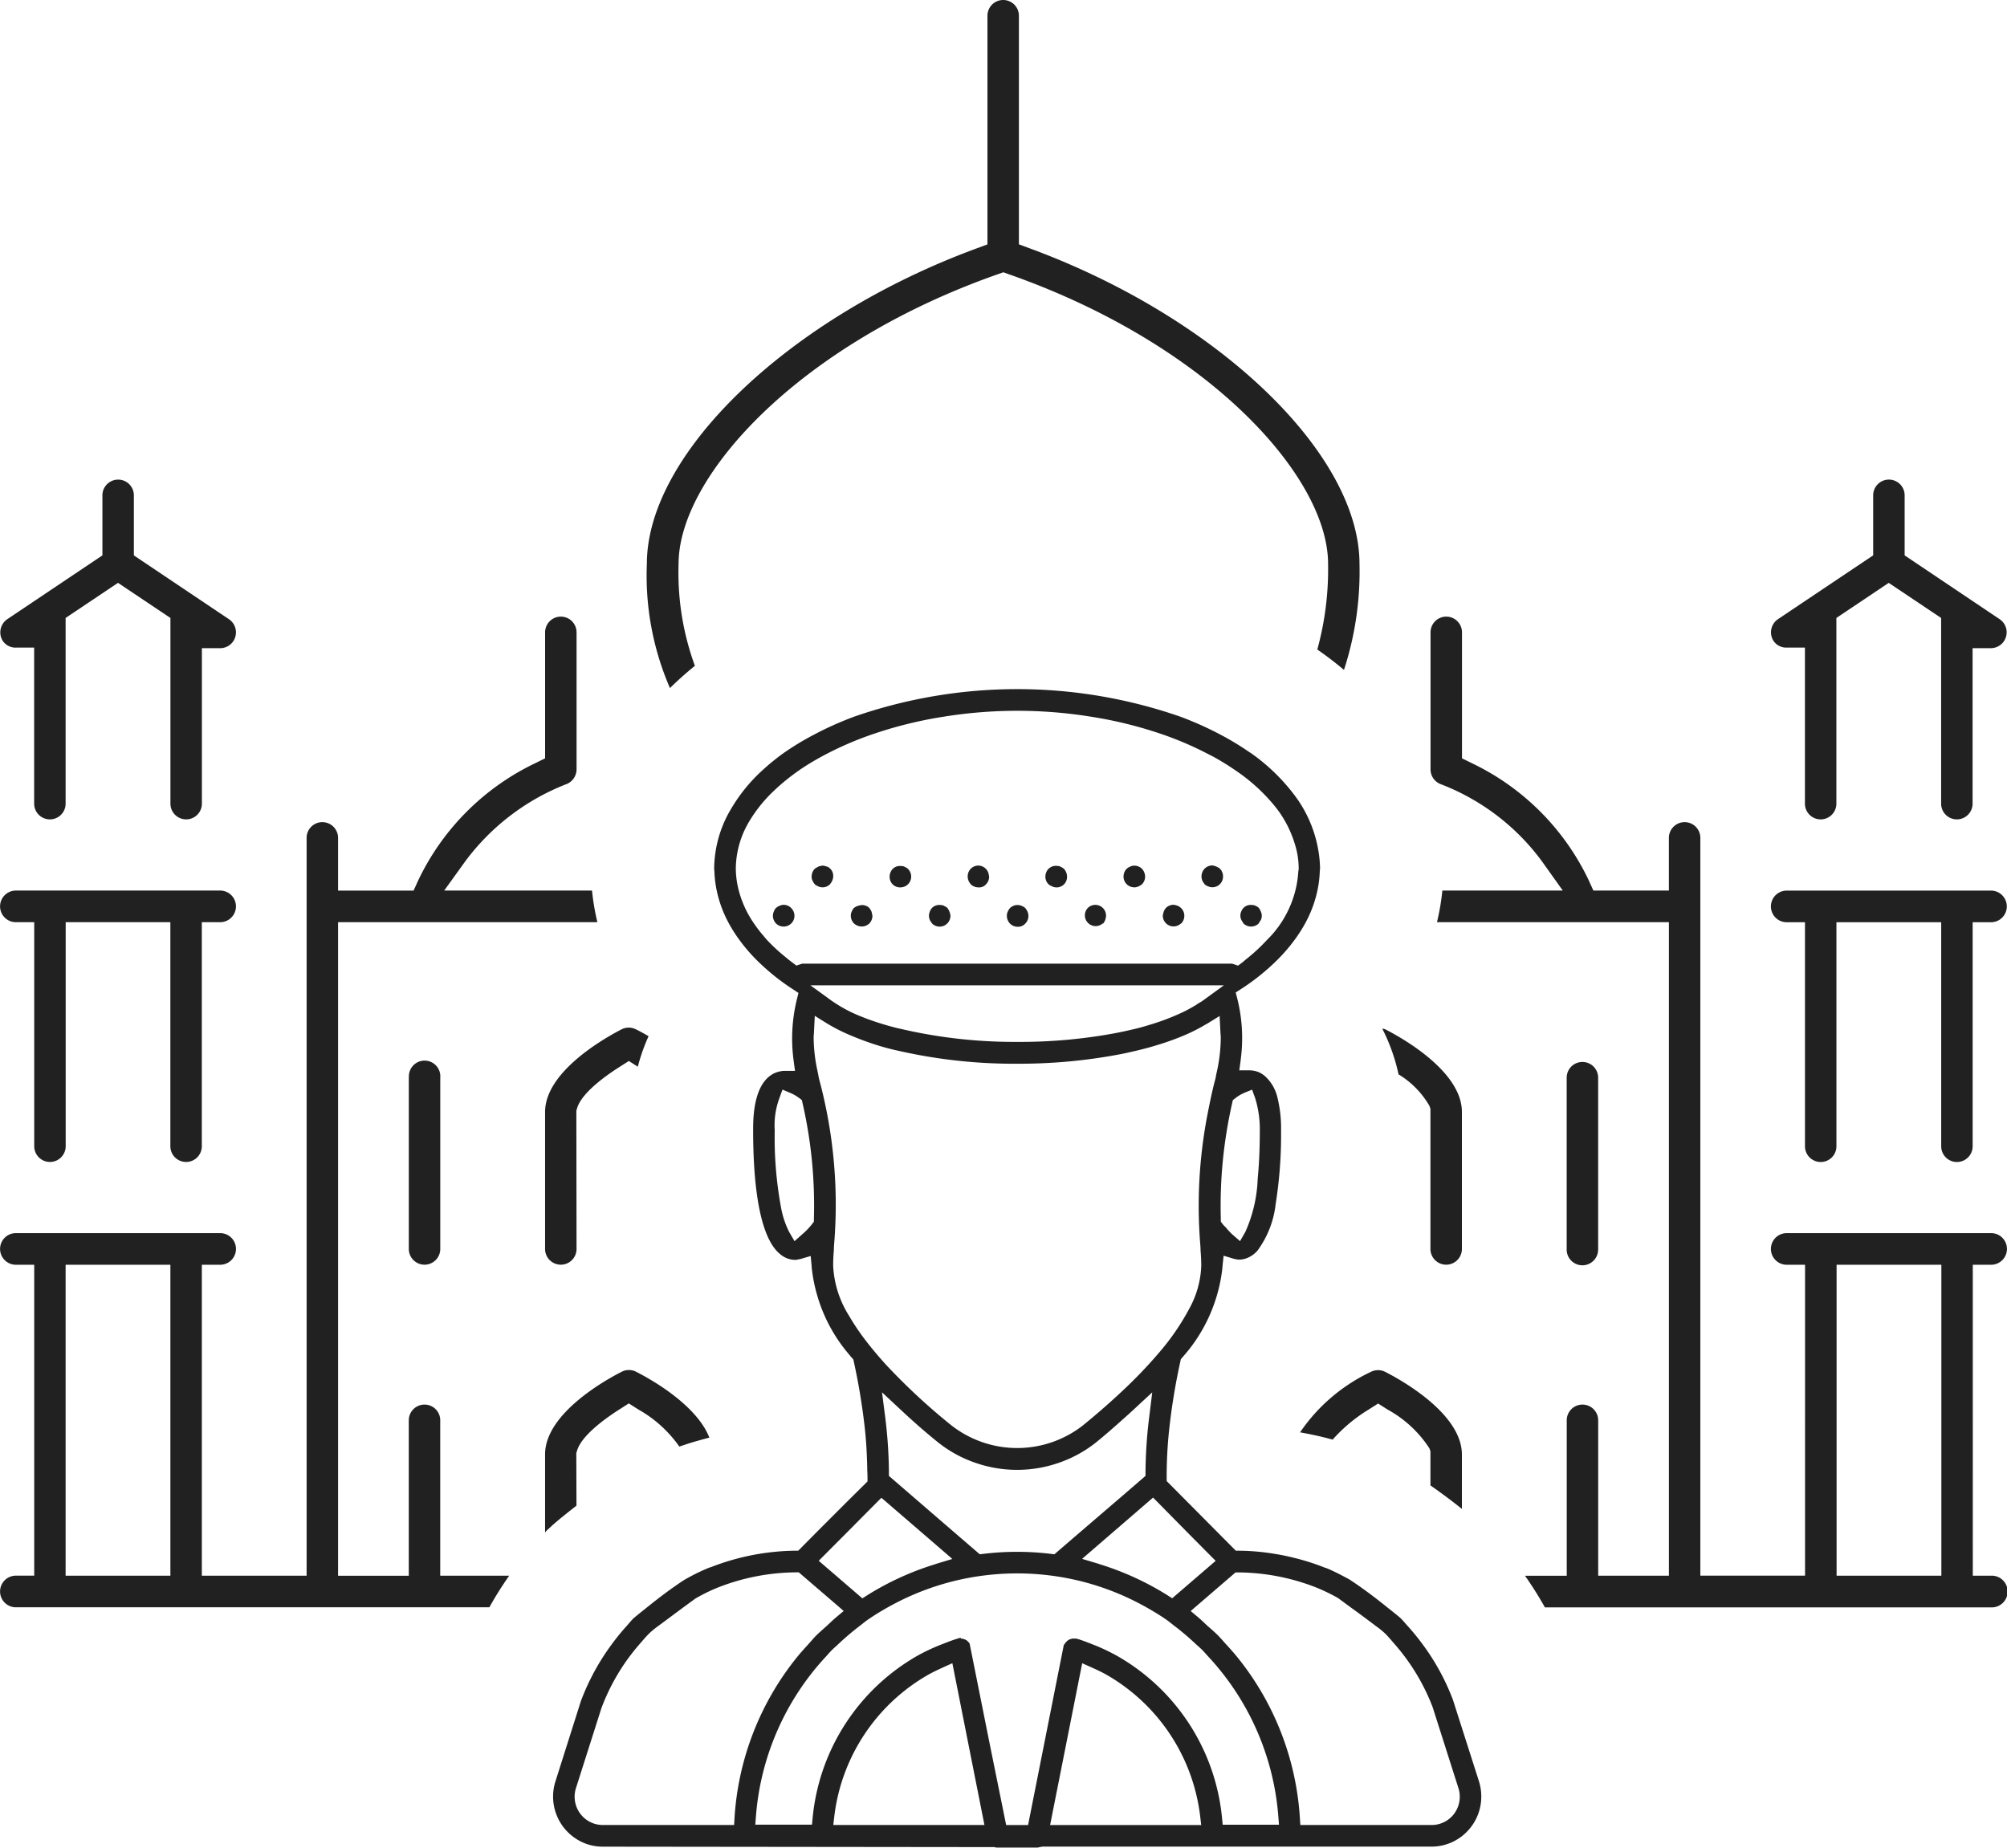 <svg xmlns="http://www.w3.org/2000/svg" width="86.896" height="80" viewBox="0 0 86.896 80">
  <path id="Personal" d="M.8,28.043h.791V34.8a.681.681,0,1,0,1.362,0V26.76L5.222,25.24,7.491,26.76V34.8a.681.681,0,1,0,1.362,0V28.068h.794a.681.681,0,0,0,.568-.306.688.688,0,0,0-.19-.948L5.908,24.051v-2.6a.681.681,0,1,0-1.362,0v2.6L.428,26.813a.69.69,0,0,0-.188.952.667.667,0,0,0,.562.279Zm29.4.794a11.725,11.725,0,0,1-.708-4.418c0-3.774,5.163-9.494,13.8-12.534l.262-.092.259.093c8.637,3.036,13.8,8.757,13.8,12.531a13.093,13.093,0,0,1-.466,3.71q.607.42,1.154.882a13.731,13.731,0,0,0,.672-4.592c0-4.775-6.116-10.642-14.226-13.641l-.52-.193V.685a.681.681,0,0,0-1.362,0v9.9l-.52.193c-8.11,3-14.226,8.866-14.226,13.641a12.224,12.224,0,0,0,1,5.377q.507-.5,1.075-.96Zm47.266-.794h.793V34.8a.681.681,0,0,0,1.362,0V26.76l2.267-1.519,2.268,1.519V34.8a.681.681,0,1,0,1.362,0V28.068h.794a.686.686,0,0,0,.378-1.255L82.576,24.05v-2.6a.681.681,0,1,0-1.362,0v2.6l-4.121,2.762a.687.687,0,0,0-.188.951.662.662,0,0,0,.566.28ZM56.4,62.021c.475.084.945.186,1.411.315a6.782,6.782,0,0,1,1.545-1.293l.423-.27.424.269A5.032,5.032,0,0,1,62,62.713l.045.13v1.476q.7.488,1.362,1.016V62.98c0-1.812-2.771-3.3-3.326-3.58a.681.681,0,0,0-.61,0A7.652,7.652,0,0,0,56.4,62.021Zm-31.336.9.035-.116c.2-.656,1.223-1.388,1.815-1.766l.423-.271.425.27a5.376,5.376,0,0,1,1.763,1.6c.428-.15.861-.276,1.3-.388-.575-1.476-2.7-2.615-3.179-2.856a.682.682,0,0,0-.609,0c-.554.279-3.325,1.767-3.325,3.579v3.38c.028-.029.051-.061.078-.089l.263-.241c.329-.287.673-.558,1.018-.828ZM19.173,61.5a.681.681,0,1,0-1.362,0v6.731H14.749V39.933H25.977a10.189,10.189,0,0,1-.233-1.37h-6.4l.912-1.266a9.955,9.955,0,0,1,4.334-3.325.693.693,0,0,0,.485-.657V27.383a.681.681,0,0,0-1.362,0v5.455l-.445.219A10.733,10.733,0,0,0,18.23,38.1l-.212.466H14.749V36.282a.681.681,0,1,0-1.362,0V68.228H8.851V54.765h.793a.685.685,0,0,0,0-1.37H.8a.685.685,0,0,0,0,1.37h.794V68.226H.8a.685.685,0,0,0,0,1.37H21.3a15.092,15.092,0,0,1,.859-1.369H19.172V61.5ZM7.489,68.228H2.953V54.765H7.489V68.226Zm78.832,0h-.794V54.765h.794a.685.685,0,0,0,0-1.37H77.471a.685.685,0,0,0,0,1.37h.793V68.226H73.731V36.282a.681.681,0,1,0-1.362,0v2.281H69.1l-.212-.466a10.713,10.713,0,0,0-5.033-5.041l-.444-.218V27.383a.681.681,0,1,0-1.362,0v5.933a.686.686,0,0,0,.466.65A9.787,9.787,0,0,1,66.875,37.3l.9,1.263H62.561a10.2,10.2,0,0,1-.233,1.37H72.37V68.228H69.308V61.5a.681.681,0,1,0-1.362,0v6.731H66.139A15.147,15.147,0,0,1,67,69.6H86.322a.687.687,0,1,0,0-1.373Zm-2.156,0H79.63V54.765h4.536V68.226ZM.8,39.933h.794v9.7a.681.681,0,1,0,1.362,0v-9.7H7.488v9.7a.681.681,0,0,0,1.362,0v-9.7h.793a.685.685,0,0,0,0-1.37H.8a.685.685,0,0,0,0,1.37Zm17.012,6.731v7.417a.681.681,0,1,0,1.362,0V46.665a.681.681,0,1,0-1.357,0Zm5.9,1.483v5.934a.681.681,0,1,0,1.362,0l-.008-5.987.035-.116c.2-.657,1.223-1.389,1.815-1.766l.423-.27.388.248a8.017,8.017,0,0,1,.466-1.321c-.245-.144-.444-.248-.554-.3a.684.684,0,0,0-.61,0c-.547.282-3.317,1.77-3.317,3.583ZM62,47.882l.045.129v6.07a.681.681,0,1,0,1.362,0V48.148c0-1.814-2.771-3.3-3.326-3.58a.647.647,0,0,0-.109-.026l-.008.01a8.056,8.056,0,0,1,.7,1.969A3.83,3.83,0,0,1,62,47.883Zm7.306,6.2V46.665a.681.681,0,0,0-1.362,0v7.416a.681.681,0,1,0,1.361,0Zm8.162-14.147h.793v9.7a.681.681,0,0,0,1.362,0v-9.7h4.536v9.7a.681.681,0,1,0,1.362,0v-9.7h.794a.685.685,0,0,0,0-1.37H77.471a.685.685,0,0,0,0,1.37ZM63.018,73.6A9.9,9.9,0,0,0,61.7,71.19a10.021,10.021,0,0,0-.655-.8c-.1-.11-.191-.225-.3-.331-.184-.159-.382-.311-.576-.466-.5-.405-1.025-.8-1.569-1.161l-.078-.05c-.1-.055-.2-.107-.3-.16-.225-.117-.458-.233-.7-.331l-.022,0a9.93,9.93,0,0,0-1.361-.437c-.263-.066-.527-.122-.794-.165a9.959,9.959,0,0,0-1.571-.143h-.155L52.4,65.918l-.794-.8-.981-.987v-.155a19.047,19.047,0,0,1,.135-2.313,27.489,27.489,0,0,1,.457-2.711l.022-.1.068-.078c.1-.115.2-.233.3-.358a6.941,6.941,0,0,0,1.435-3.555.088.088,0,0,1,0-.031l.048-.457.1.03.332.1a1.063,1.063,0,0,0,.241.04,1.01,1.01,0,0,0,.311-.056,1.165,1.165,0,0,0,.484-.336,4.175,4.175,0,0,0,.786-2.02,19.015,19.015,0,0,0,.233-3.2,5.463,5.463,0,0,0-.155-1.4,1.8,1.8,0,0,0-.523-.917,1.115,1.115,0,0,0-.265-.177,1.08,1.08,0,0,0-.435-.09h-.43l.057-.419v-.012a7.069,7.069,0,0,0-.145-2.681l-.068-.259.228-.147a9.636,9.636,0,0,0,1.616-1.305,7.389,7.389,0,0,0,.687-.8,6.214,6.214,0,0,0,.509-.8,5.176,5.176,0,0,0,.5-1.37,4.7,4.7,0,0,0,.1-.8c0-.054.012-.107.012-.162a4.88,4.88,0,0,0-.053-.637,5.481,5.481,0,0,0-1.113-2.6A8.385,8.385,0,0,0,54.3,32.631c-.04-.029-.087-.055-.128-.084a11.852,11.852,0,0,0-1.181-.715,14.465,14.465,0,0,0-1.781-.8,21.5,21.5,0,0,0-14.111,0,14.453,14.453,0,0,0-1.781.8,11.787,11.787,0,0,0-1.31.8l-.03.022a9.452,9.452,0,0,0-.823.672,7.137,7.137,0,0,0-1.39,1.7,5.115,5.115,0,0,0-.732,2.581c0,.054.011.107.012.162a4.706,4.706,0,0,0,.1.8,5.185,5.185,0,0,0,.5,1.37,6.233,6.233,0,0,0,.509.8,7.4,7.4,0,0,0,.686.8,9.663,9.663,0,0,0,1.616,1.307l.117.078.11.071-.065.263a7.089,7.089,0,0,0-.143,2.679v.008l.058.424H34.1a.73.73,0,0,0-.179.016,1.184,1.184,0,0,0-.263.078c-.938.423-.938,1.978-.938,2.486,0,2.1.219,4.637,1.2,5.381a1.059,1.059,0,0,0,.3.168,1.046,1.046,0,0,0,.334.056,1.131,1.131,0,0,0,.16-.029c.022,0,.04,0,.061-.011l.437-.128.043.457a.081.081,0,0,0,0,.03,6.767,6.767,0,0,0,.248,1.248,6.851,6.851,0,0,0,1.362,2.517c.042.049.078.1.125.149l.068.078.022.1a27.531,27.531,0,0,1,.457,2.719c.073.607.109,1.222.122,1.837,0,.155.014.311.013.471v.155l-.013.013-.8.792L35.5,66.311l-.793.8-.035.035h-.155a10.326,10.326,0,0,0-3.553.684c-.065.026-.133.044-.2.071a8.8,8.8,0,0,0-1.01.5l-.063.039c-.539.357-1.06.75-1.566,1.159-.2.161-.4.316-.594.483-.1.1-.186.211-.28.315a9.807,9.807,0,0,0-.652.8,10.063,10.063,0,0,0-1.336,2.459L24.16,77.136a2.175,2.175,0,0,0,1.4,2.724,2.149,2.149,0,0,0,.655.1l16.947.019A.461.461,0,0,0,43.31,80H45a.374.374,0,0,0,.127-.022l.123-.02H62.09a2.135,2.135,0,0,0,1.524-.635,2.161,2.161,0,0,0,.632-1.533,2.187,2.187,0,0,0-.1-.66ZM51.612,66.444l.794.8.185.186.155.155L52,68.227l-1.136.978-.233-.148a12.392,12.392,0,0,0-2.874-1.316c-.041-.012-.078-.029-.123-.041l-.669-.2.086-.078.21-.181.715-.618.688-.593.793-.684.578-.5.216.217Zm-5.015.138-.057.049-.777.67-.165-.02a12.11,12.11,0,0,0-2.9,0l-.165.02-.777-.669-.057-.049-3.1-2.676v-.172a20.3,20.3,0,0,0-.137-2.175l-.012-.106L38.3,60.288l.148.138.61.569c.579.544,1.1,1,1.639,1.436a5.4,5.4,0,0,0,1.531.868,5.5,5.5,0,0,0,3.841,0,5.4,5.4,0,0,0,1.529-.867c.351-.286.7-.591,1.061-.913.19-.17.378-.336.579-.524l.215-.2L50,60.29l-.155,1.262a20.326,20.326,0,0,0-.137,2.183v.172l-.243.21-.793.684Zm7.361-19.25.364-.149.135.37a4.549,4.549,0,0,1,.2,1.414c0,.83-.036,1.509-.091,2.069a6.137,6.137,0,0,1-.535,2.306l-.229.4-.346-.3a3,3,0,0,1-.252-.272c-.053-.059-.113-.11-.162-.174l-.073-.1v-.121a19.9,19.9,0,0,1,.238-3.687c.07-.444.155-.885.253-1.321l.03-.131.106-.082a1.586,1.586,0,0,1,.366-.22Zm-2.01-3.849a6.018,6.018,0,0,1-.69.376,9.879,9.879,0,0,1-1.273.487c-.227.071-.456.141-.708.2l-.078.018c-.27.066-.559.127-.854.183a22.479,22.479,0,0,1-4.195.368,21.677,21.677,0,0,1-5.123-.583h-.015q-.457-.114-.872-.247c-.276-.089-.538-.183-.781-.284a6.054,6.054,0,0,1-1.2-.641l-.016-.009-.621-.451-.322-.233H53.1l-.489.356-.454.33c-.061.038-.143.082-.212.127ZM34.873,41.725a.5.5,0,0,0-.092.023l-.187.064-.155-.118c-.141-.1-.267-.211-.4-.318a7.715,7.715,0,0,1-.7-.654c-.065-.069-.12-.141-.181-.211h0a5.805,5.805,0,0,1-.438-.577,4.515,4.515,0,0,1-.621-1.37,3.862,3.862,0,0,1-.129-.959,4.039,4.039,0,0,1,.591-2.052,6.137,6.137,0,0,1,1.058-1.309q.287-.275.616-.535c.206-.162.422-.32.651-.472a11.711,11.711,0,0,1,1.046-.606,14.425,14.425,0,0,1,1.855-.8,18.086,18.086,0,0,1,3.207-.8,20.041,20.041,0,0,1,6.327,0,18.088,18.088,0,0,1,3.207.8,14.421,14.421,0,0,1,1.85.8c.127.066.259.129.381.2.291.165.566.337.827.517a7.839,7.839,0,0,1,1.77,1.622,4.794,4.794,0,0,1,.793,1.5,3.913,3.913,0,0,1,.132.5,3.7,3.7,0,0,1,.06.637c0,.055-.016.107-.019.162a4.519,4.519,0,0,1-.127.8A4.566,4.566,0,0,1,55.162,40.5h0c-.07.078-.15.155-.224.233a7.69,7.69,0,0,1-.868.8c-.068.054-.131.114-.2.165l-.155.116-.185-.064a.44.44,0,0,0-.114-.023H34.873Zm-.017,11.713-.144.127-.2.179-.233-.4a3.926,3.926,0,0,1-.361-1.114,16.519,16.519,0,0,1-.263-3.289,3.389,3.389,0,0,1,.2-1.386l.069-.19.067-.184.364.155a1.652,1.652,0,0,1,.362.214h.006l.107.086.03.131a19.872,19.872,0,0,1,.491,5.008v.121l-.073.1A3.046,3.046,0,0,1,34.855,53.438Zm2.806,4.695a10.1,10.1,0,0,1-.793-1.165,4.454,4.454,0,0,1-.684-2.158c0-.2.008-.4.023-.582.01-.106.008-.212.016-.318a20.863,20.863,0,0,0-.646-7.178c-.021-.078-.03-.161-.048-.24-.009-.041-.016-.083-.025-.124a7.015,7.015,0,0,1-.165-1.418c0-.074.006-.143.012-.214l.037-.75.319.2.226.14a7.725,7.725,0,0,0,.988.5c.238.1.487.2.752.293s.506.17.777.245c.187.052.388.1.583.142a22.6,22.6,0,0,0,5.119.555,23.4,23.4,0,0,0,4.511-.421c.209-.041.409-.088.609-.134l.185-.045q.412-.1.793-.22a11.019,11.019,0,0,0,1.321-.491,7.4,7.4,0,0,0,.723-.378c.024-.015.054-.027.078-.042l.544-.336.038.749c.006.07.012.14.012.211a7.031,7.031,0,0,1-.19,1.542c-.018.078-.026.155-.046.233-.13.481-.229.966-.325,1.453a20.836,20.836,0,0,0-.324,5.737c.009.1.006.2.016.307.016.2.024.394.024.592a4.124,4.124,0,0,1-.51,1.833,10.347,10.347,0,0,1-1.362,1.971c-.251.294-.517.585-.793.87q-.388.4-.793.777c-.548.513-1.112,1-1.651,1.44a4.624,4.624,0,0,1-5.721,0,27.231,27.231,0,0,1-2.838-2.636C38.172,58.759,37.906,58.447,37.661,58.133Zm-.794,8.136.793-.8.611-.614.183.155,1.876,1.617.716.618.21.181.086.078-.664.2c-.041.012-.078.028-.123.041a12.394,12.394,0,0,0-2.874,1.316l-.233.148L35.56,67.582Zm-4.95,12.4-.023.353H26.212a1.216,1.216,0,0,1-.984-.5,1.229,1.229,0,0,1-.178-1.1l1.1-3.457A9.015,9.015,0,0,1,27.8,71.194c.137-.155.271-.32.42-.466a3.565,3.565,0,0,1,.4-.328c.21-.155.544-.405,1.077-.8l.522-.382a7.614,7.614,0,0,1,.9-.448,9.392,9.392,0,0,1,3.438-.687h.14l.171.147L36.462,69.6l.179.155-.342.287c-.134.113-.259.238-.388.357-.148.134-.3.263-.44.4s-.238.263-.359.394c-.165.182-.331.364-.485.554a12.287,12.287,0,0,0-2.71,6.916Zm4.272.353.05-.423a8.177,8.177,0,0,1,4.07-6.088c.195-.11.4-.205.605-.3l.431-.194.662,3.34.727,3.665H36.186Zm9.388,0,.727-3.665.662-3.34.43.193c.207.092.412.189.611.3A8.176,8.176,0,0,1,52.07,78.6l.05.423H45.574Zm7.473,0-.033-.342a9.072,9.072,0,0,0-4.558-6.991,8.659,8.659,0,0,0-1.074-.5c-.2-.078-.394-.155-.6-.218l-.112-.023-.069.005a.437.437,0,0,0-.087,0,.55.55,0,0,1-.053.022.278.278,0,0,0-.137.071.926.926,0,0,0-.1.1.261.261,0,0,1-.019.046V71.2h-.033l-.033.166-.792,3.992-.727,3.665h-.949l-.743-3.665L42.1,71.2l0-.009a.492.492,0,0,0-.04-.078.078.078,0,0,1-.036-.028.286.286,0,0,0-.12-.09.9.9,0,0,0-.136-.044.17.17,0,0,1-.05,0l-.019-.038-.166.05c-.2.062-.4.141-.6.219a8.592,8.592,0,0,0-1.068.493,9.075,9.075,0,0,0-4.564,6.991l-.033.342H32.813l.032-.409a11.454,11.454,0,0,1,3.029-6.872c.085-.092.165-.189.254-.278s.2-.179.292-.27a11.76,11.76,0,0,1,.945-.8c.1-.078.193-.155.294-.228.3-.208.607-.395.92-.57.09-.051.183-.1.273-.147a11.33,11.33,0,0,1,3.926-1.223,11.45,11.45,0,0,1,2.744,0,11.318,11.318,0,0,1,3.924,1.223c.092.048.183.1.273.147.311.176.621.361.916.568.1.072.2.155.3.233a11.7,11.7,0,0,1,.945.8c.1.091.2.176.293.27s.168.186.253.277a11.452,11.452,0,0,1,3.029,6.872l.032.409H53.039Zm10.03-.5a1.216,1.216,0,0,1-.983.5H56.412l-.023-.353a12.284,12.284,0,0,0-2.71-6.92c-.155-.19-.318-.372-.485-.554-.12-.131-.233-.267-.358-.393-.141-.141-.294-.27-.441-.4-.13-.118-.254-.243-.388-.357l-.342-.287.179-.155,1.591-1.37.171-.147h.14a9.391,9.391,0,0,1,3.434.685,8.009,8.009,0,0,1,.868.427l.555.409c.536.388.868.639,1.079.8a3.573,3.573,0,0,1,.41.333c.148.148.28.311.416.466a9.038,9.038,0,0,1,1.631,2.709l1.118,3.51a1.23,1.23,0,0,1-.179,1.1ZM53.919,39.933a.645.645,0,0,0,.039.063.475.475,0,0,0,.643,0l.106-.169a.428.428,0,0,0,0-.343A.611.611,0,0,0,54.6,39.3l-.067-.049-.1-.047a.652.652,0,0,0-.155-.019.43.43,0,0,0-.42.275.438.438,0,0,0-.008.357A.6.6,0,0,0,53.919,39.933ZM35.9,37.525a.444.444,0,0,0-.185-.042l-.159.035c-.019.009-.03.021-.047.03a.628.628,0,0,0-.135.085.5.5,0,0,0-.121.327.339.339,0,0,0,.031.155.632.632,0,0,0,.116.187.68.68,0,0,0,.109.065c.012.006.023.012.036.018a.454.454,0,0,0,.508-.1.157.157,0,0,1,.009-.016.6.6,0,0,0,.087-.144.473.473,0,0,0,.038-.179.436.436,0,0,0-.286-.43Zm3.185.9a.466.466,0,0,0,.337-.8l-.012-.012a.143.143,0,0,0-.036-.029l-.126-.067a.74.74,0,0,0-.161-.019.44.44,0,0,0-.324.128.5.5,0,0,0-.134.339.461.461,0,0,0,.131.327.455.455,0,0,0,.319.134Zm6.587-.039a.452.452,0,0,0,.639-.409q0-.009,0-.019a.514.514,0,0,0-.133-.336.428.428,0,0,0-.063-.046l-.12-.064a.74.74,0,0,0-.161-.019.437.437,0,0,0-.311.118l-.016.01a.51.51,0,0,0-.134.339.466.466,0,0,0,.134.329.59.59,0,0,0,.16.093Zm-3.53-.094a.489.489,0,0,0,.326.133.388.388,0,0,0,.333-.132.458.458,0,0,0,.137-.325.479.479,0,0,0-.011-.057.466.466,0,0,0-.454-.43h0a.466.466,0,0,0-.332.138.482.482,0,0,0-.023.636.159.159,0,0,0,.018.033Zm7.069.133a.472.472,0,0,0,.186-.038.6.6,0,0,0,.173-.11.478.478,0,0,0,.121-.321.514.514,0,0,0-.137-.338.476.476,0,0,0-.329-.133.466.466,0,0,0-.095.009l-.106.039a.7.7,0,0,0-.146.1.5.5,0,0,0-.121.326.461.461,0,0,0,.45.462Zm3.054-.136a.594.594,0,0,0,.15.092l.008,0a.448.448,0,0,0,.183.039.46.46,0,0,0,.459-.457.477.477,0,0,0-.135-.348.7.7,0,0,0-.329-.14h0a.478.478,0,0,0-.332.138.493.493,0,0,0-.136.339.466.466,0,0,0,.125.317s0,.008,0,.012Zm-17.9,1.027a.451.451,0,0,0-.322-.135.466.466,0,0,0-.094.01l-.019.007-.089.033a.691.691,0,0,0-.146.1.522.522,0,0,0-.078.138.489.489,0,0,0-.041.186.466.466,0,0,0,.031.166.458.458,0,0,0,.1.162.454.454,0,0,0,.323.138.466.466,0,0,0,.338-.8Zm2.9.777a.481.481,0,0,0,.489-.108.475.475,0,0,0,.131-.329h0a.479.479,0,0,0-.02-.092.452.452,0,0,0-.019-.088h0a.6.6,0,0,0-.108-.171.459.459,0,0,0-.311-.114.535.535,0,0,0-.11.02.5.5,0,0,0-.244.117.514.514,0,0,0-.082.141.377.377,0,0,0-.041.172.48.48,0,0,0,.136.346.451.451,0,0,0,.173.1Zm3.2-.106a.466.466,0,0,0,.661,0,.474.474,0,0,0,.138-.336.709.709,0,0,0-.133-.335.4.4,0,0,0-.064-.047l-.12-.064a.731.731,0,0,0-.155-.019.447.447,0,0,0-.328.129.552.552,0,0,0-.132.336.466.466,0,0,0,.12.311.036.036,0,0,0,.009.017Zm3.705.143a.419.419,0,0,0,.33-.134.466.466,0,0,0,.1-.517v0a.589.589,0,0,0-.108-.17.663.663,0,0,0-.144-.083.466.466,0,0,0-.183-.038.461.461,0,0,0-.326.136.479.479,0,0,0-.092.149.369.369,0,0,0-.041.172.481.481,0,0,0,.136.348.461.461,0,0,0,.321.137Zm3.707-.139A.592.592,0,0,0,48,39.654a.466.466,0,0,0-.466-.472.461.461,0,0,0-.342.155.466.466,0,0,0,.665.649Zm3.374,0a.476.476,0,0,0,.138-.336.466.466,0,0,0-.357-.454.448.448,0,0,0-.108-.023h0a.466.466,0,0,0-.332.139.483.483,0,0,0-.117.245.478.478,0,0,0-.018.092.466.466,0,0,0,.788.332Z" transform="translate(-0.112 -0.004)" fill="#212121" fill-rule="evenodd"/>
</svg>
